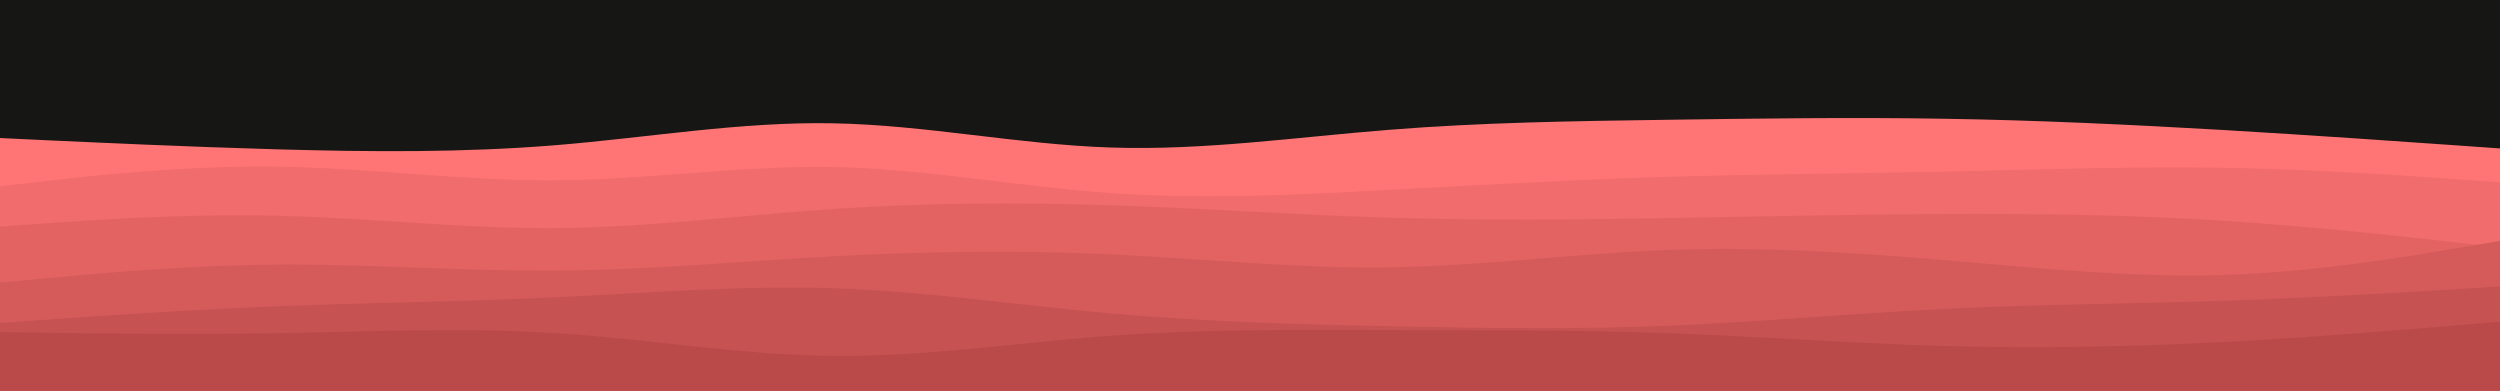 <svg id="visual" viewBox="0 0 1920 300" width="1920" height="300" xmlns="http://www.w3.org/2000/svg" xmlns:xlink="http://www.w3.org/1999/xlink" version="1.1"><rect x="0" y="0" width="1920" height="300" fill="#161615"></rect><path d="M0 106L35.5 107.7C71 109.3 142 112.7 213.2 114.7C284.3 116.7 355.7 117.3 426.8 111.5C498 105.7 569 93.3 640 94.7C711 96 782 111 853.2 113.3C924.3 115.7 995.7 105.3 1066.8 99.7C1138 94 1209 93 1280 92C1351 91 1422 90 1493.2 91.2C1564.3 92.3 1635.7 95.7 1706.8 99.8C1778 104 1849 109 1884.5 111.5L1920 114L1920 301L1884.5 301C1849 301 1778 301 1706.8 301C1635.7 301 1564.3 301 1493.2 301C1422 301 1351 301 1280 301C1209 301 1138 301 1066.8 301C995.7 301 924.3 301 853.2 301C782 301 711 301 640 301C569 301 498 301 426.8 301C355.7 301 284.3 301 213.2 301C142 301 71 301 35.5 301L0 301Z" fill="#ff7575"></path><path d="M0 143L35.5 139C71 135 142 127 213.2 128C284.3 129 355.7 139 426.8 138.5C498 138 569 127 640 128.3C711 129.7 782 143.3 853.2 148.3C924.3 153.3 995.7 149.7 1066.8 145.8C1138 142 1209 138 1280 135.8C1351 133.7 1422 133.3 1493.2 131.8C1564.3 130.3 1635.7 127.7 1706.8 128.8C1778 130 1849 135 1884.5 137.5L1920 140L1920 301L1884.5 301C1849 301 1778 301 1706.8 301C1635.7 301 1564.3 301 1493.2 301C1422 301 1351 301 1280 301C1209 301 1138 301 1066.8 301C995.7 301 924.3 301 853.2 301C782 301 711 301 640 301C569 301 498 301 426.8 301C355.7 301 284.3 301 213.2 301C142 301 71 301 35.5 301L0 301Z" fill="#f16c6c"></path><path d="M0 174L35.5 171.5C71 169 142 164 213.2 165.7C284.3 167.3 355.7 175.7 426.8 175.2C498 174.7 569 165.3 640 160.5C711 155.7 782 155.3 853.2 157.7C924.3 160 995.7 165 1066.8 167.2C1138 169.3 1209 168.7 1280 167.5C1351 166.3 1422 164.7 1493.2 164.3C1564.3 164 1635.7 165 1706.8 169.5C1778 174 1849 182 1884.5 186L1920 190L1920 301L1884.5 301C1849 301 1778 301 1706.8 301C1635.7 301 1564.3 301 1493.2 301C1422 301 1351 301 1280 301C1209 301 1138 301 1066.8 301C995.7 301 924.3 301 853.2 301C782 301 711 301 640 301C569 301 498 301 426.8 301C355.7 301 284.3 301 213.2 301C142 301 71 301 35.5 301L0 301Z" fill="#e36363"></path><path d="M0 217L35.5 213.7C71 210.3 142 203.7 213.2 203.2C284.3 202.7 355.7 208.3 426.8 207.8C498 207.3 569 200.7 640 196.8C711 193 782 192 853.2 195.3C924.3 198.7 995.7 206.3 1066.8 205.3C1138 204.3 1209 194.7 1280 192C1351 189.3 1422 193.7 1493.2 199.7C1564.3 205.7 1635.7 213.3 1706.8 211.2C1778 209 1849 197 1884.5 191L1920 185L1920 301L1884.5 301C1849 301 1778 301 1706.8 301C1635.7 301 1564.3 301 1493.2 301C1422 301 1351 301 1280 301C1209 301 1138 301 1066.8 301C995.7 301 924.3 301 853.2 301C782 301 711 301 640 301C569 301 498 301 426.8 301C355.7 301 284.3 301 213.2 301C142 301 71 301 35.5 301L0 301Z" fill="#d55b5b"></path><path d="M0 248L35.5 245.5C71 243 142 238 213.2 235.2C284.3 232.3 355.7 231.7 426.8 228.3C498 225 569 219 640 221.3C711 223.7 782 234.3 853.2 240.7C924.3 247 995.7 249 1066.8 250.5C1138 252 1209 253 1280 250.2C1351 247.3 1422 240.7 1493.2 237.2C1564.3 233.7 1635.7 233.3 1706.8 231C1778 228.7 1849 224.3 1884.5 222.2L1920 220L1920 301L1884.5 301C1849 301 1778 301 1706.8 301C1635.7 301 1564.3 301 1493.2 301C1422 301 1351 301 1280 301C1209 301 1138 301 1066.8 301C995.7 301 924.3 301 853.2 301C782 301 711 301 640 301C569 301 498 301 426.8 301C355.7 301 284.3 301 213.2 301C142 301 71 301 35.5 301L0 301Z" fill="#c75252"></path><path d="M0 255L35.5 255.5C71 256 142 257 213.2 255.8C284.3 254.7 355.7 251.3 426.8 255.8C498 260.3 569 272.7 640 273.3C711 274 782 263 853.2 257.8C924.3 252.7 995.7 253.3 1066.8 253.5C1138 253.7 1209 253.3 1280 255.8C1351 258.3 1422 263.7 1493.2 265.7C1564.3 267.7 1635.7 266.3 1706.8 262.7C1778 259 1849 253 1884.5 250L1920 247L1920 301L1884.5 301C1849 301 1778 301 1706.8 301C1635.7 301 1564.3 301 1493.2 301C1422 301 1351 301 1280 301C1209 301 1138 301 1066.8 301C995.7 301 924.3 301 853.2 301C782 301 711 301 640 301C569 301 498 301 426.8 301C355.7 301 284.3 301 213.2 301C142 301 71 301 35.5 301L0 301Z" fill="#ba4a4a"></path></svg>